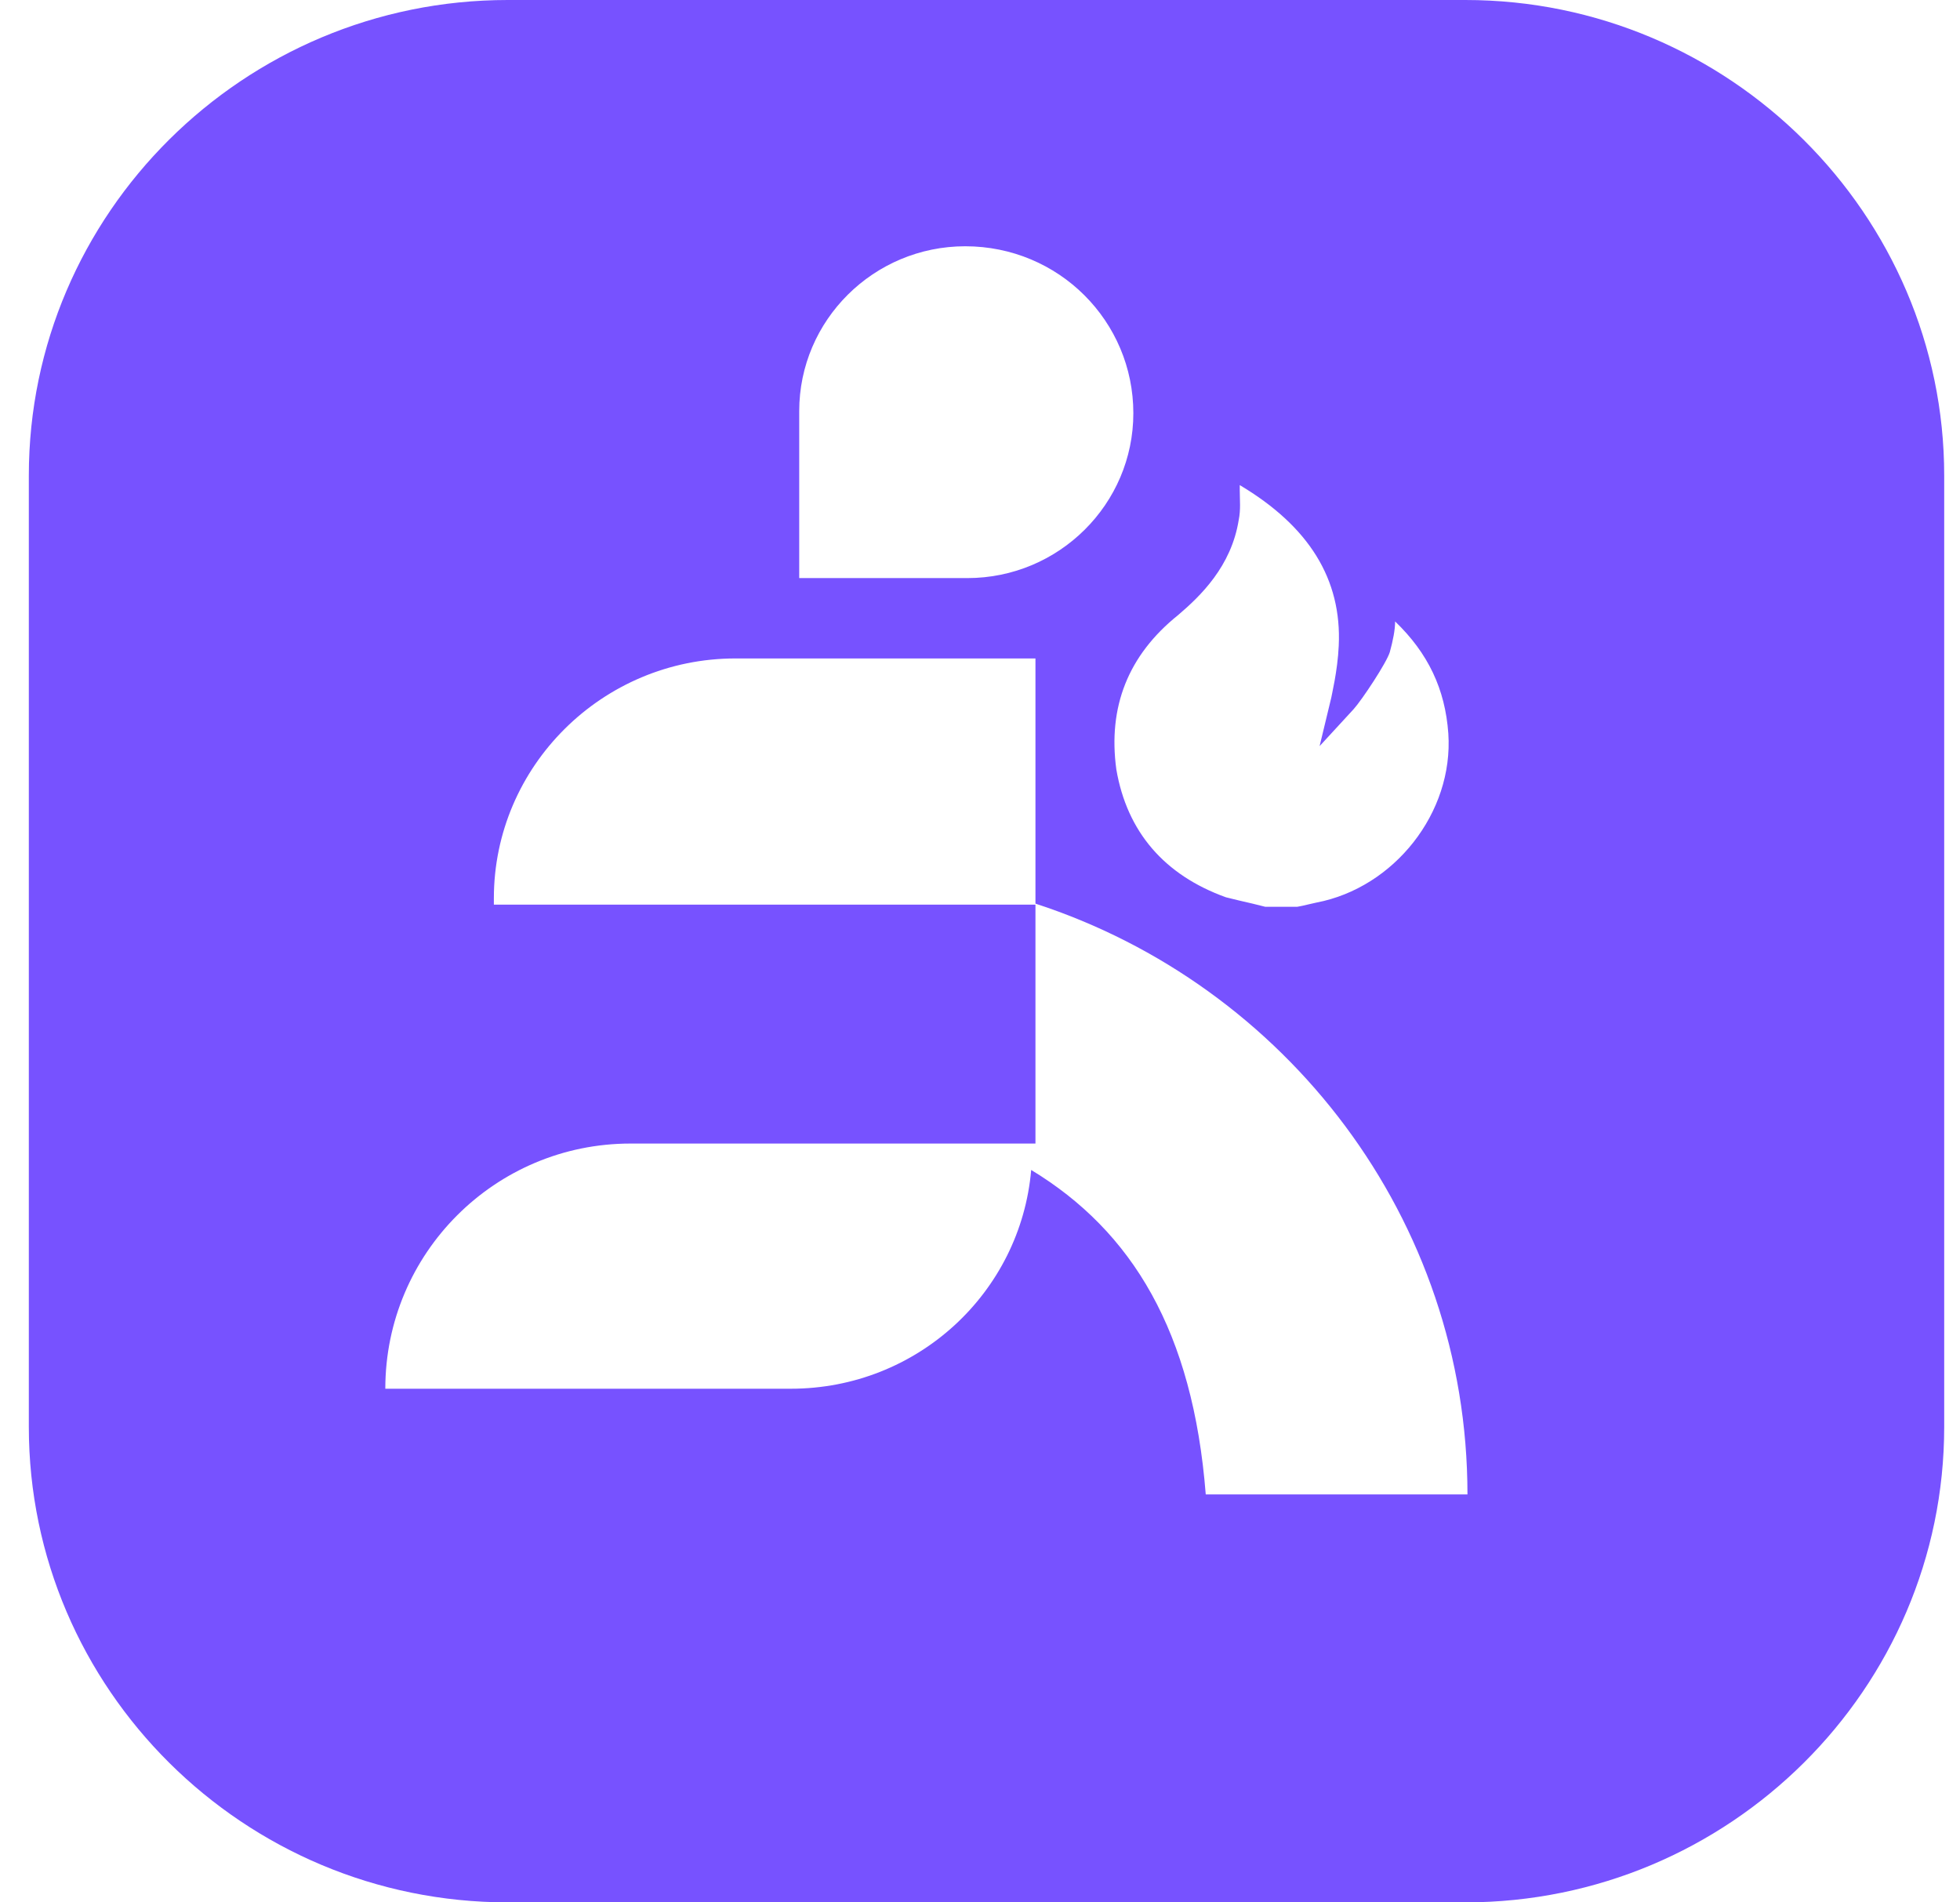 <svg width="34" height="33" viewBox="0 0 34 33" fill="none" xmlns="http://www.w3.org/2000/svg">
<path d="M25.42 0H8.807C4.229 0 0.5 3.703 0.5 8.25V24.75C0.5 29.297 4.229 33 8.807 33H25.42C29.997 33 33.726 29.297 33.726 24.75V8.25C33.726 3.722 29.997 0 25.42 0ZM20.436 10.67C20.823 10.34 21.359 9.827 21.488 9.02C21.525 8.837 21.506 8.672 21.506 8.507C21.506 8.47 21.506 8.452 21.506 8.415C22.706 9.13 23.278 10.047 23.223 11.202C23.204 11.642 23.094 12.082 23.094 12.1L22.891 12.943L23.481 12.302C23.629 12.137 24.054 11.495 24.109 11.312C24.164 11.11 24.201 10.927 24.201 10.78C24.773 11.33 25.069 11.953 25.124 12.723C25.217 14.098 24.183 15.4 22.835 15.657C22.762 15.675 22.669 15.693 22.595 15.712L22.503 15.73H21.949C21.875 15.712 21.802 15.693 21.728 15.675C21.562 15.638 21.414 15.602 21.266 15.565C20.196 15.18 19.55 14.428 19.365 13.347C19.217 12.265 19.568 11.367 20.436 10.67ZM13.864 7.132C13.864 5.555 15.156 4.272 16.744 4.272C18.368 4.272 19.66 5.573 19.66 7.168C19.66 8.745 18.368 10.028 16.781 10.028H13.864V7.132ZM20.916 25.923C20.694 23.1 19.642 21.358 17.888 20.295C17.704 22.422 15.913 24.09 13.717 24.09H6.684C6.684 21.741 8.588 19.837 10.937 19.837H17.962V15.693H8.567V15.583C8.567 13.292 10.449 11.422 12.757 11.422H15.36H17.962V15.675C22.3 17.087 25.456 21.138 25.456 25.923H20.916Z" fill="#7752FF"/>
</svg>
